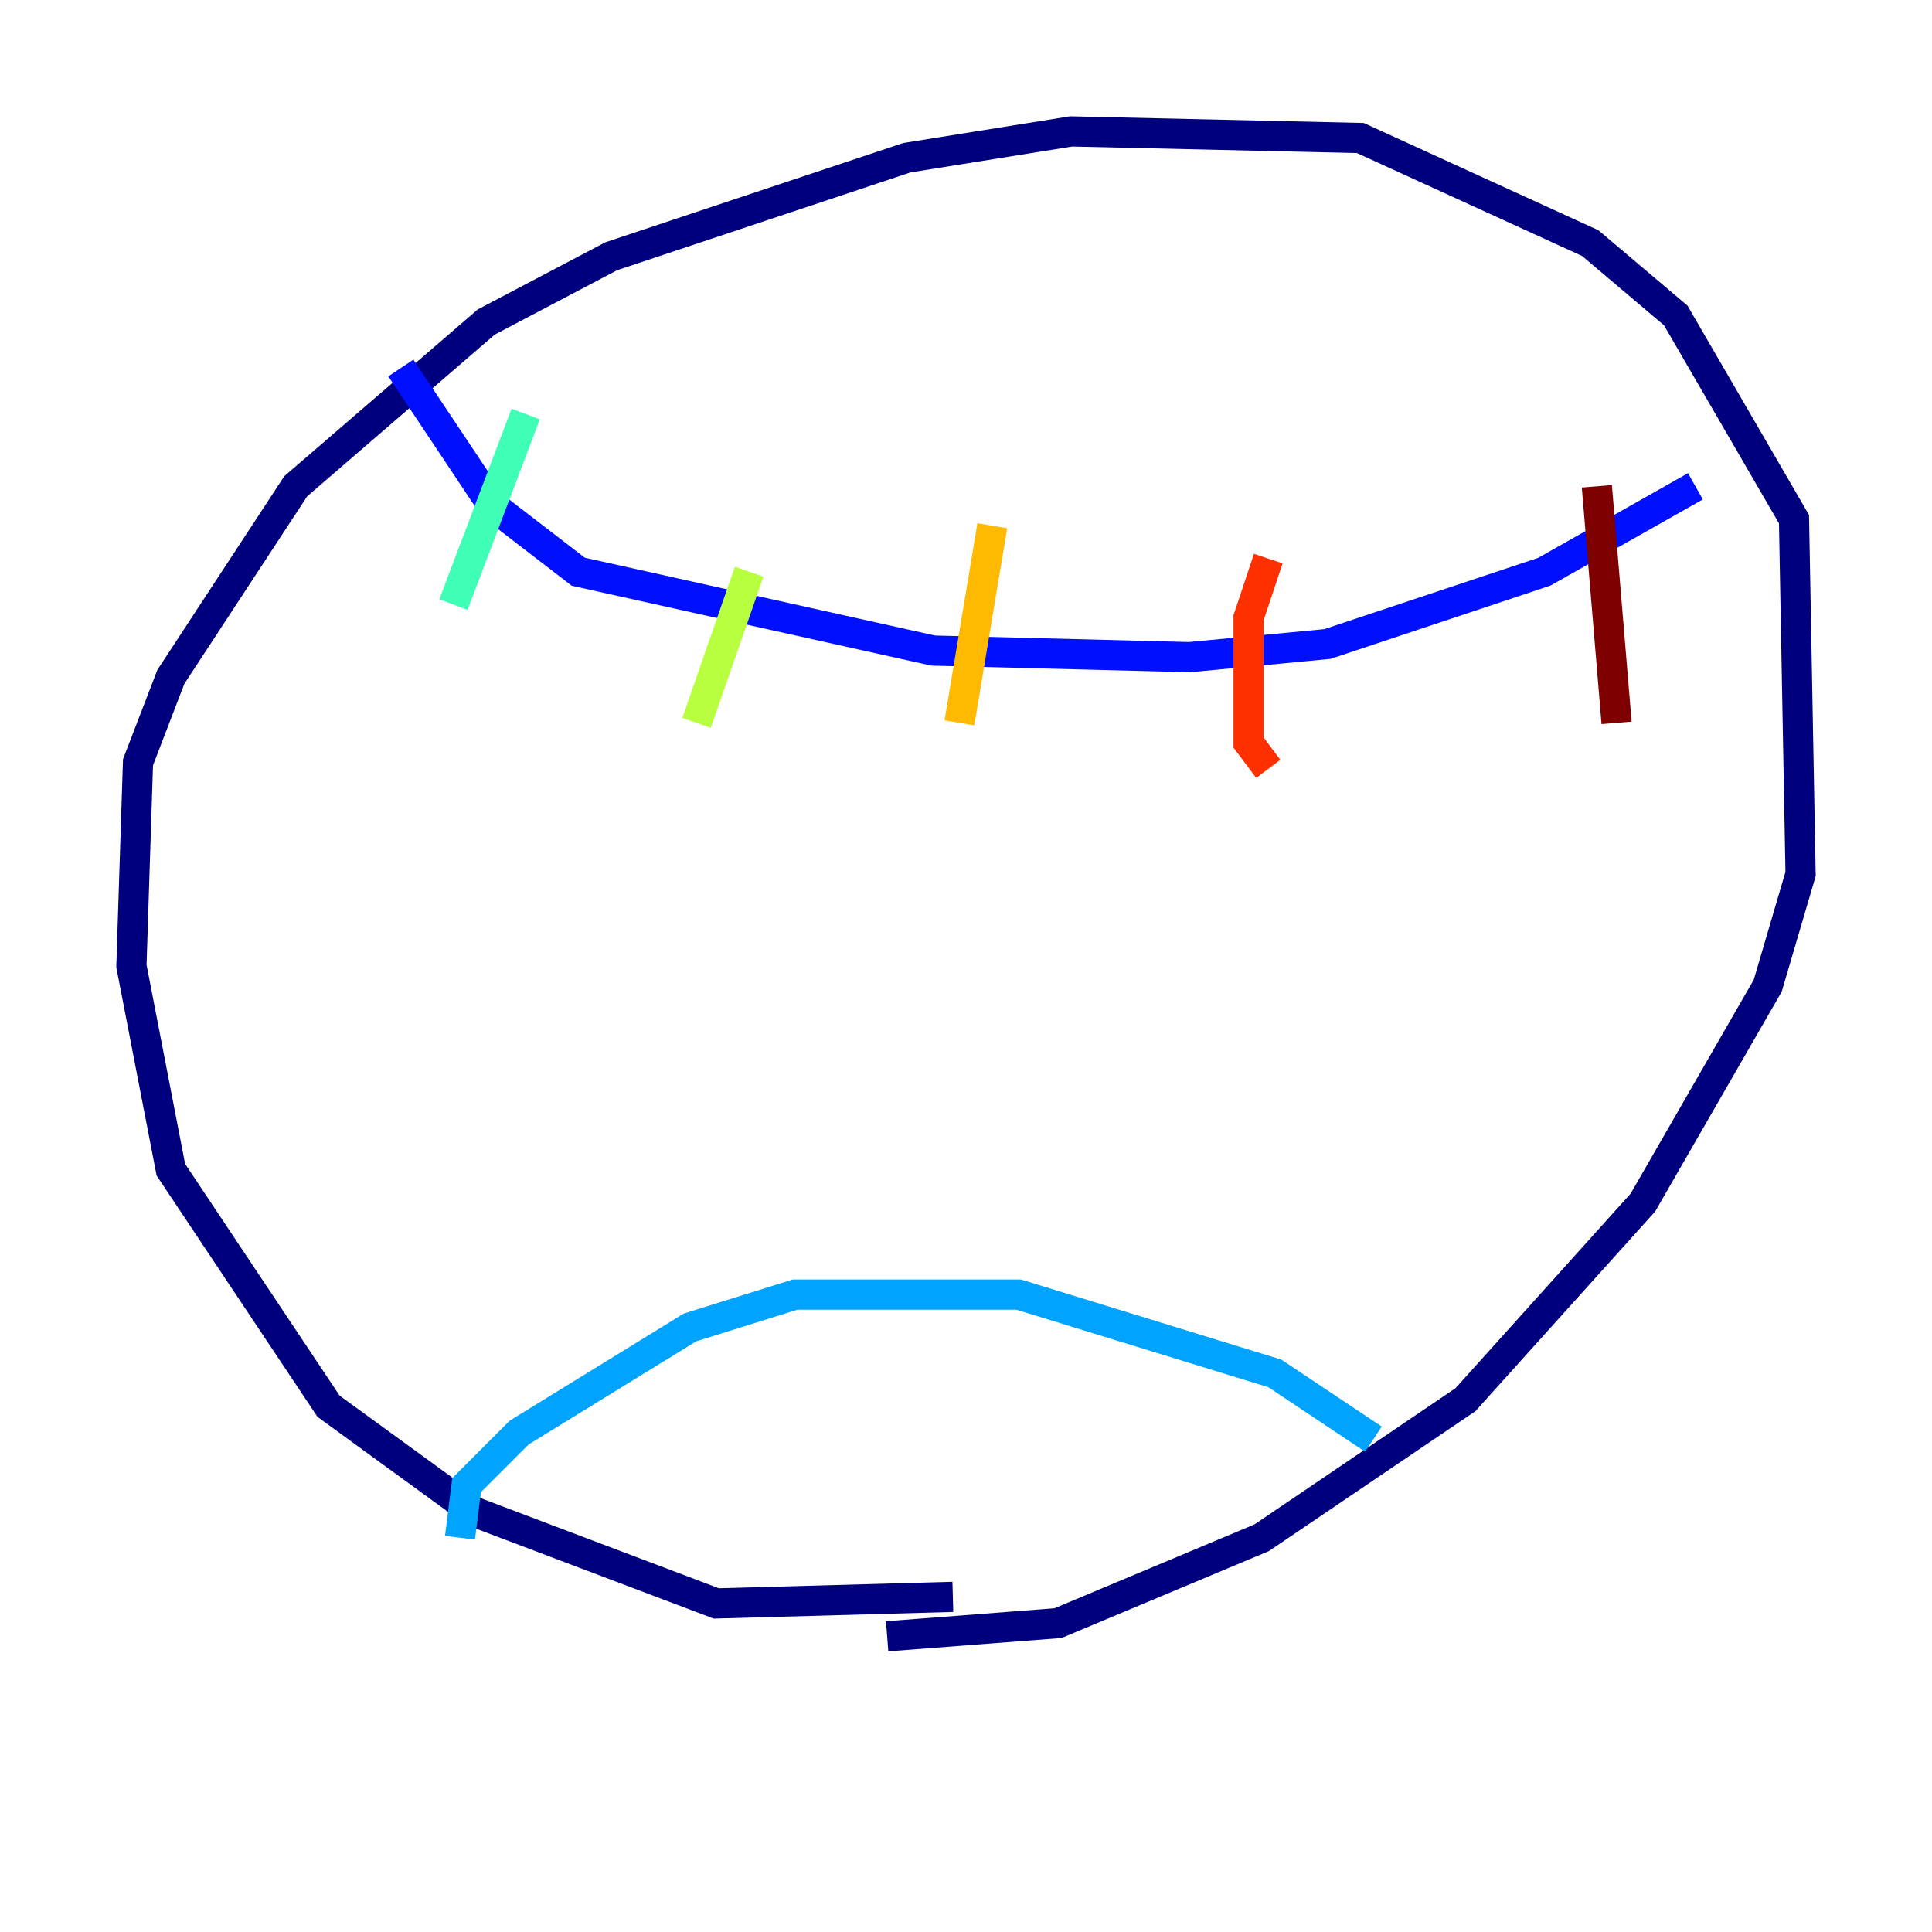 <?xml version="1.0" encoding="utf-8" ?>
<svg baseProfile="tiny" height="128" version="1.2" viewBox="0,0,128,128" width="128" xmlns="http://www.w3.org/2000/svg" xmlns:ev="http://www.w3.org/2001/xml-events" xmlns:xlink="http://www.w3.org/1999/xlink"><defs /><polyline fill="none" points="63.129,105.796 47.456,106.231 31.347,100.136 21.769,93.17 11.32,77.497 8.707,64.0 9.143,50.503 11.32,44.843 19.592,32.218 32.218,21.333 40.49,16.98 60.082,10.449 70.966,8.707 90.122,9.143 105.361,16.109 111.02,20.898 118.857,34.395 119.293,57.905 117.116,65.306 108.844,79.674 97.088,92.735 83.592,101.878 70.095,107.537 58.776,108.408" stroke="#00007f" stroke-width="2" /><polyline fill="none" points="26.558,24.381 32.653,33.524 38.313,37.878 61.823,43.102 78.803,43.537 87.946,42.667 102.313,37.878 112.326,32.218" stroke="#0010ff" stroke-width="2" /><polyline fill="none" points="30.476,101.878 30.912,98.395 34.395,94.912 45.714,87.946 52.68,85.769 67.483,85.769 84.463,90.993 90.993,95.347" stroke="#00a4ff" stroke-width="2" /><polyline fill="none" points="34.83,27.429 30.041,40.054" stroke="#3fffb7" stroke-width="2" /><polyline fill="none" points="49.633,37.878 46.15,47.891" stroke="#b7ff3f" stroke-width="2" /><polyline fill="none" points="65.742,34.83 63.565,47.891" stroke="#ffb900" stroke-width="2" /><polyline fill="none" points="84.027,37.007 82.721,40.925 82.721,49.197 84.027,50.939" stroke="#ff3000" stroke-width="2" /><polyline fill="none" points="105.796,32.218 107.102,47.891" stroke="#7f0000" stroke-width="2" /></svg>